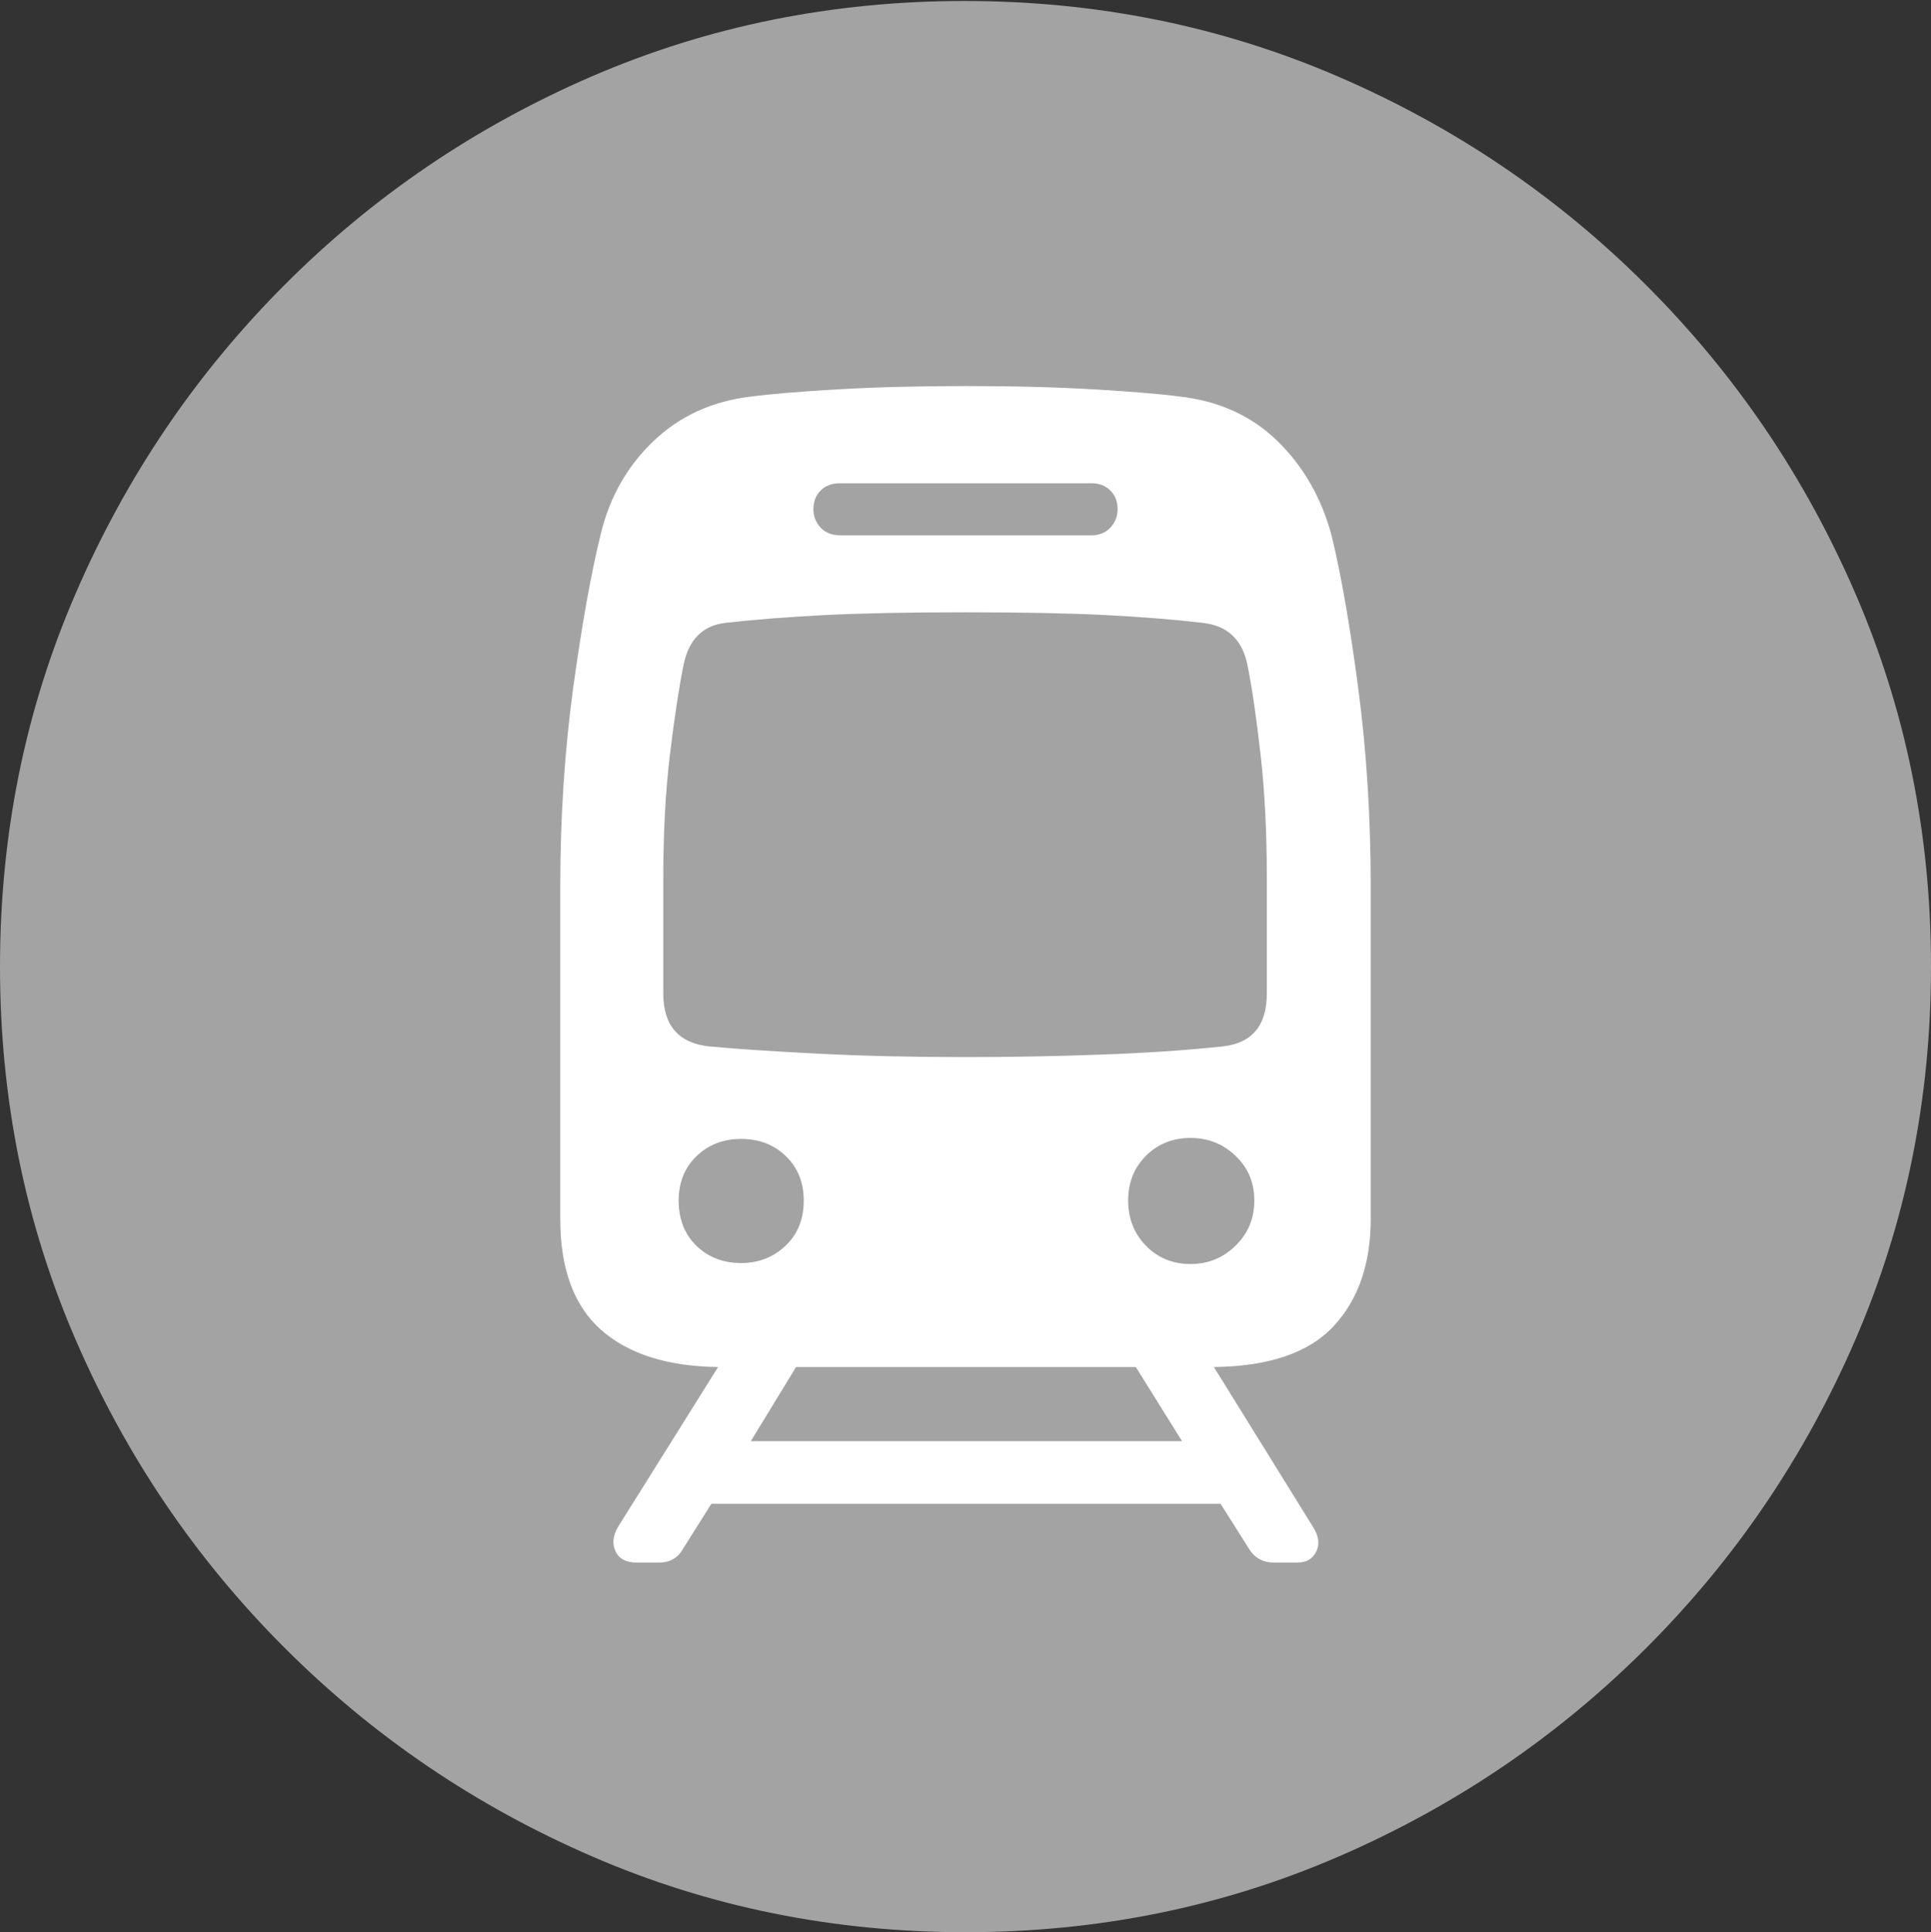 <svg width="19.59" height="19.6">
       <rect width="100%" height="100%" fill="#333333" stroke="none"/>
       <g>
              <rect height="19.6" opacity="0" width="19.59" x="0" y="0" />
              <path d="M9.795 19.6Q11.807 19.6 13.579 18.833Q15.352 18.066 16.704 16.714Q18.057 15.361 18.823 13.589Q19.59 11.816 19.59 9.805Q19.59 7.793 18.823 6.021Q18.057 4.248 16.704 2.896Q15.352 1.543 13.574 0.776Q11.797 0.01 9.785 0.01Q7.773 0.01 6.001 0.776Q4.229 1.543 2.881 2.896Q1.533 4.248 0.767 6.021Q0 7.793 0 9.805Q0 11.816 0.767 13.589Q1.533 15.361 2.886 16.714Q4.238 18.066 6.011 18.833Q7.783 19.6 9.795 19.6Z"
                     fill="rgba(255,255,255,0.55)" />
              <path d="M5.684 12.363L5.684 8.994Q5.684 7.939 5.815 6.978Q5.947 6.016 6.094 5.42Q6.23 4.854 6.631 4.473Q7.031 4.092 7.617 4.023Q7.91 3.984 8.491 3.95Q9.072 3.916 9.795 3.916Q10.527 3.916 11.104 3.95Q11.68 3.984 11.973 4.023Q12.568 4.092 12.959 4.473Q13.35 4.854 13.506 5.42Q13.652 6.016 13.779 6.978Q13.906 7.939 13.906 8.994L13.906 12.363Q13.906 13.047 13.53 13.452Q13.154 13.857 12.315 13.867L13.32 15.488Q13.408 15.625 13.354 15.737Q13.301 15.85 13.164 15.85L12.92 15.85Q12.754 15.85 12.666 15.703L12.383 15.254L7.217 15.254L6.934 15.703Q6.855 15.85 6.689 15.85L6.455 15.85Q6.299 15.85 6.245 15.737Q6.191 15.625 6.27 15.488L7.285 13.867Q6.514 13.857 6.099 13.491Q5.684 13.125 5.684 12.363ZM6.729 10.078Q6.729 10.566 7.197 10.615Q7.617 10.654 8.296 10.688Q8.975 10.723 9.795 10.723Q10.479 10.723 11.162 10.698Q11.846 10.674 12.402 10.615Q12.852 10.566 12.852 10.078L12.852 8.906Q12.852 8.213 12.788 7.651Q12.725 7.09 12.656 6.748Q12.578 6.357 12.197 6.318Q11.797 6.27 11.235 6.24Q10.674 6.211 9.795 6.211Q8.916 6.211 8.35 6.24Q7.783 6.27 7.363 6.318Q7.012 6.357 6.934 6.748Q6.865 7.09 6.797 7.651Q6.729 8.213 6.729 8.906ZM6.885 12.178Q6.885 12.461 7.065 12.637Q7.246 12.812 7.52 12.812Q7.783 12.812 7.969 12.637Q8.154 12.461 8.154 12.178Q8.154 11.904 7.974 11.729Q7.793 11.553 7.52 11.553Q7.246 11.553 7.065 11.729Q6.885 11.904 6.885 12.178ZM11.445 12.178Q11.445 12.451 11.626 12.637Q11.807 12.822 12.08 12.822Q12.344 12.822 12.534 12.637Q12.725 12.451 12.725 12.178Q12.725 11.904 12.534 11.724Q12.344 11.543 12.08 11.543Q11.807 11.543 11.626 11.724Q11.445 11.904 11.445 12.178ZM8.252 5.166Q8.252 5.273 8.325 5.352Q8.398 5.43 8.525 5.43L11.074 5.43Q11.191 5.43 11.265 5.352Q11.338 5.273 11.338 5.166Q11.338 5.049 11.265 4.976Q11.191 4.902 11.074 4.902L8.525 4.902Q8.398 4.902 8.325 4.976Q8.252 5.049 8.252 5.166ZM7.617 14.619L11.992 14.619L11.523 13.867L8.076 13.867Z"
                     fill="#ffffff" />
       </g>
</svg>